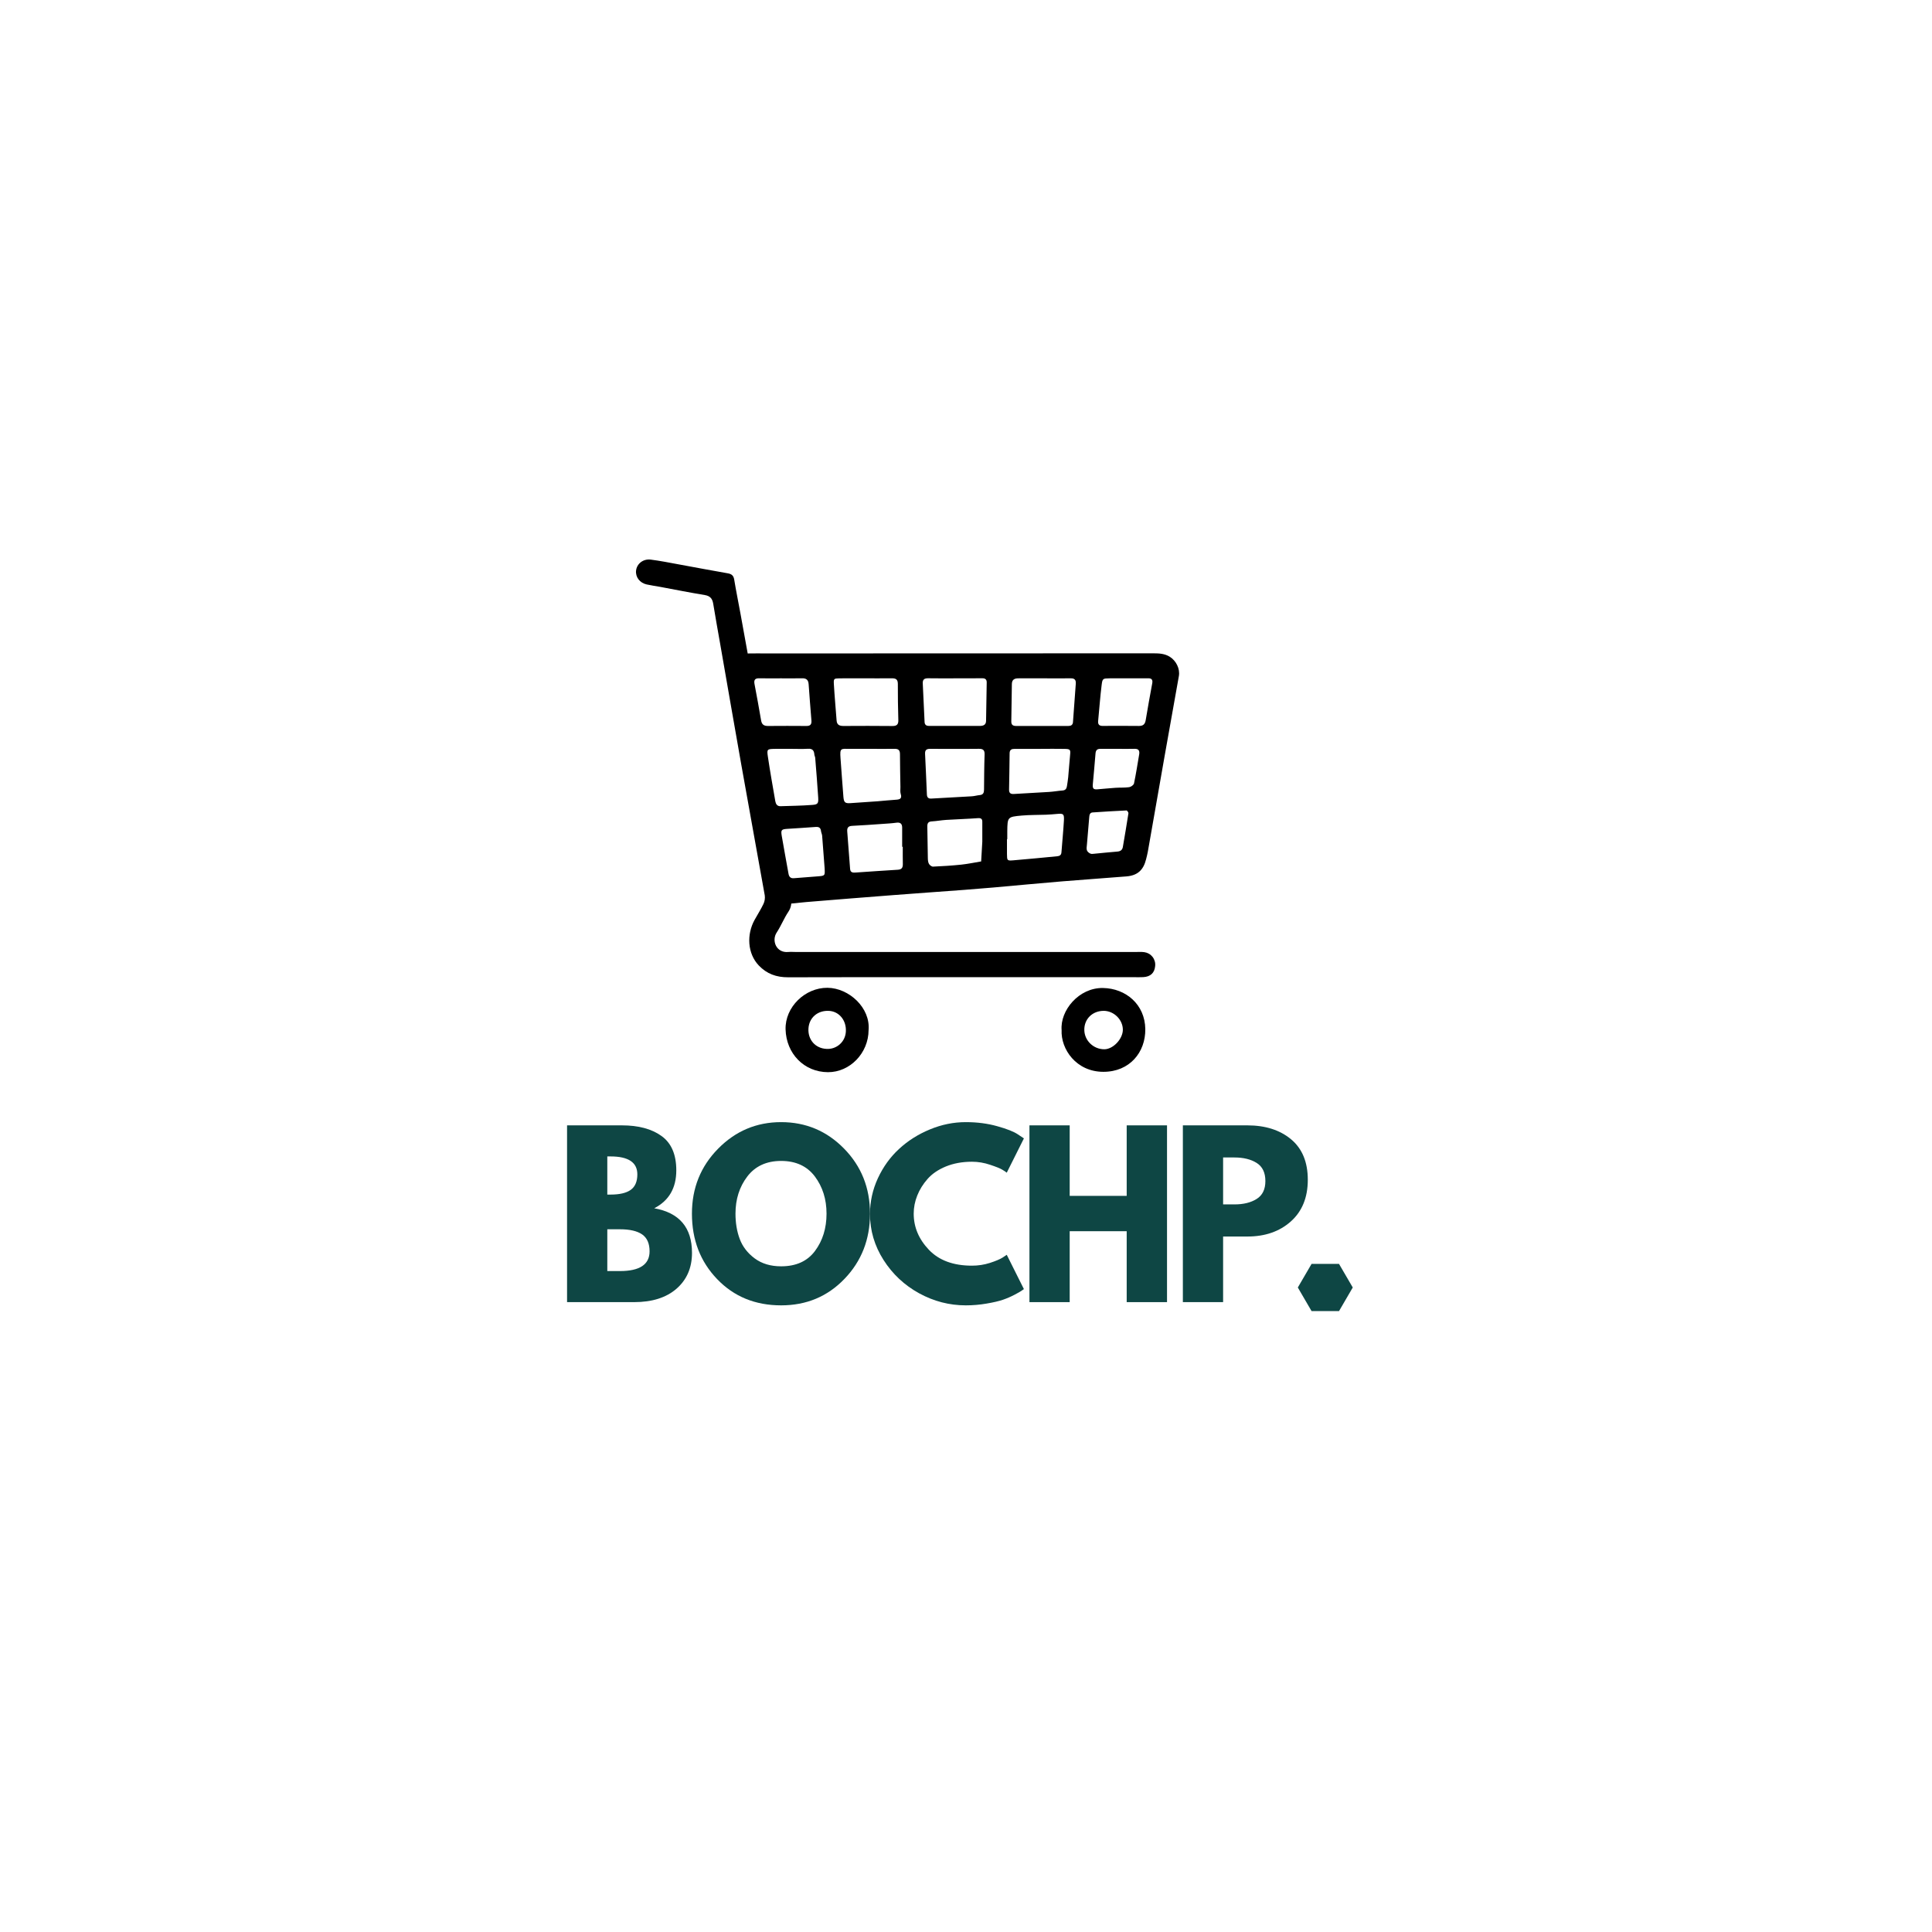 <svg xmlns="http://www.w3.org/2000/svg" xmlns:xlink="http://www.w3.org/1999/xlink" width="500" zoomAndPan="magnify" viewBox="0 0 375 375" height="500" preserveAspectRatio="xMidYMid meet" version="1.0"><defs><g/><clipPath id="c70f28584c"><path d="M 251.906 245.324 L 262.574 245.324 L 262.574 254.484 L 251.906 254.484 Z M 251.906 245.324 " clip-rule="nonzero"/></clipPath><clipPath id="148b817f7c"><path d="M 262.57 249.902 L 259.902 254.484 L 254.574 254.484 L 251.906 249.902 L 254.574 245.324 L 259.902 245.324 Z M 262.57 249.902 " clip-rule="nonzero"/></clipPath><clipPath id="8bcb0453d7"><path d="M 0.906 0.324 L 11.574 0.324 L 11.574 9.484 L 0.906 9.484 Z M 0.906 0.324 " clip-rule="nonzero"/></clipPath><clipPath id="e3a7672a2f"><path d="M 11.57 4.902 L 8.902 9.484 L 3.574 9.484 L 0.906 4.902 L 3.574 0.324 L 8.902 0.324 Z M 11.57 4.902 " clip-rule="nonzero"/></clipPath><clipPath id="cff80b3e29"><rect x="0" width="12" y="0" height="10"/></clipPath><clipPath id="20bc110393"><path d="M 123.312 108.418 L 225 108.418 L 225 190 L 123.312 190 Z M 123.312 108.418 " clip-rule="nonzero"/></clipPath><clipPath id="3dd21af89d"><path d="M 206 191 L 223 191 L 223 208.168 L 206 208.168 Z M 206 191 " clip-rule="nonzero"/></clipPath><clipPath id="abd79487f1"><path d="M 152 191 L 169 191 L 169 208.168 L 152 208.168 Z M 152 191 " clip-rule="nonzero"/></clipPath></defs><g clip-path="url(#c70f28584c)"><g clip-path="url(#148b817f7c)"><g transform="matrix(1, 0, 0, 1, 251, 245)"><g clip-path="url(#cff80b3e29)"><g clip-path="url(#8bcb0453d7)"><g clip-path="url(#e3a7672a2f)"><path fill="#0e4644" d="M 0.906 0.324 L 11.574 0.324 L 11.574 9.484 L 0.906 9.484 Z M 0.906 0.324 " fill-opacity="1" fill-rule="nonzero"/></g></g></g></g></g></g><g fill="#0e4644" fill-opacity="1"><g transform="translate(107.566, 252.743)"><g><path d="M 2.5 -34.312 L 13.141 -34.312 C 16.359 -34.312 18.922 -33.625 20.828 -32.25 C 22.742 -30.883 23.703 -28.66 23.703 -25.578 C 23.703 -22.141 22.273 -19.688 19.422 -18.219 C 24.305 -17.352 26.75 -14.469 26.75 -9.562 C 26.75 -6.676 25.75 -4.359 23.75 -2.609 C 21.75 -0.867 19.004 0 15.516 0 L 2.5 0 Z M 10.312 -20.875 L 10.938 -20.875 C 12.688 -20.875 13.988 -21.176 14.844 -21.781 C 15.707 -22.395 16.141 -23.398 16.141 -24.797 C 16.141 -27.117 14.406 -28.281 10.938 -28.281 L 10.312 -28.281 Z M 10.312 -6.031 L 12.766 -6.031 C 16.598 -6.031 18.516 -7.305 18.516 -9.859 C 18.516 -11.379 18.035 -12.473 17.078 -13.141 C 16.117 -13.805 14.68 -14.141 12.766 -14.141 L 10.312 -14.141 Z M 10.312 -6.031 "/></g></g></g><g fill="#0e4644" fill-opacity="1"><g transform="translate(133.351, 252.743)"><g><path d="M 0.953 -17.172 C 0.953 -22.141 2.645 -26.344 6.031 -29.781 C 9.414 -33.219 13.492 -34.938 18.266 -34.938 C 23.055 -34.938 27.129 -33.223 30.484 -29.797 C 33.836 -26.379 35.516 -22.172 35.516 -17.172 C 35.516 -12.16 33.863 -7.941 30.562 -4.516 C 27.27 -1.086 23.172 0.625 18.266 0.625 C 13.242 0.625 9.102 -1.07 5.844 -4.469 C 2.582 -7.863 0.953 -12.098 0.953 -17.172 Z M 9.406 -17.172 C 9.406 -15.367 9.68 -13.727 10.234 -12.25 C 10.785 -10.77 11.754 -9.516 13.141 -8.484 C 14.523 -7.461 16.234 -6.953 18.266 -6.953 C 21.172 -6.953 23.363 -7.945 24.844 -9.938 C 26.332 -11.938 27.078 -14.348 27.078 -17.172 C 27.078 -19.973 26.32 -22.379 24.812 -24.391 C 23.301 -26.398 21.117 -27.406 18.266 -27.406 C 15.43 -27.406 13.242 -26.398 11.703 -24.391 C 10.172 -22.379 9.406 -19.973 9.406 -17.172 Z M 9.406 -17.172 "/></g></g></g><g fill="#0e4644" fill-opacity="1"><g transform="translate(167.912, 252.743)"><g><path d="M 20.75 -7.078 C 21.945 -7.078 23.102 -7.254 24.219 -7.609 C 25.344 -7.973 26.172 -8.32 26.703 -8.656 L 27.5 -9.188 L 30.828 -2.531 C 30.711 -2.445 30.555 -2.336 30.359 -2.203 C 30.172 -2.066 29.723 -1.812 29.016 -1.438 C 28.305 -1.062 27.547 -0.734 26.734 -0.453 C 25.93 -0.18 24.879 0.062 23.578 0.281 C 22.273 0.508 20.93 0.625 19.547 0.625 C 16.359 0.625 13.336 -0.156 10.484 -1.719 C 7.629 -3.289 5.328 -5.445 3.578 -8.188 C 1.828 -10.938 0.953 -13.906 0.953 -17.094 C 0.953 -19.508 1.461 -21.828 2.484 -24.047 C 3.516 -26.266 4.883 -28.16 6.594 -29.734 C 8.301 -31.316 10.289 -32.578 12.562 -33.516 C 14.832 -34.461 17.16 -34.938 19.547 -34.938 C 21.766 -34.938 23.805 -34.672 25.672 -34.141 C 27.547 -33.617 28.875 -33.094 29.656 -32.562 L 30.828 -31.781 L 27.5 -25.125 C 27.301 -25.289 27.004 -25.488 26.609 -25.719 C 26.223 -25.957 25.445 -26.27 24.281 -26.656 C 23.125 -27.051 21.945 -27.25 20.75 -27.25 C 18.863 -27.25 17.172 -26.941 15.672 -26.328 C 14.18 -25.711 13 -24.906 12.125 -23.906 C 11.25 -22.914 10.582 -21.844 10.125 -20.688 C 9.664 -19.539 9.438 -18.367 9.438 -17.172 C 9.438 -14.566 10.414 -12.234 12.375 -10.172 C 14.332 -8.109 17.125 -7.078 20.75 -7.078 Z M 20.75 -7.078 "/></g></g></g><g fill="#0e4644" fill-opacity="1"><g transform="translate(197.315, 252.743)"><g><path d="M 10.312 -13.766 L 10.312 0 L 2.5 0 L 2.5 -34.312 L 10.312 -34.312 L 10.312 -20.625 L 21.375 -20.625 L 21.375 -34.312 L 29.203 -34.312 L 29.203 0 L 21.375 0 L 21.375 -13.766 Z M 10.312 -13.766 "/></g></g></g><g fill="#0e4644" fill-opacity="1"><g transform="translate(227.093, 252.743)"><g><path d="M 2.5 -34.312 L 15.016 -34.312 C 18.504 -34.312 21.332 -33.41 23.5 -31.609 C 25.664 -29.805 26.75 -27.188 26.75 -23.75 C 26.75 -20.312 25.648 -17.613 23.453 -15.656 C 21.266 -13.707 18.453 -12.734 15.016 -12.734 L 10.312 -12.734 L 10.312 0 L 2.5 0 Z M 10.312 -18.969 L 12.516 -18.969 C 14.266 -18.969 15.703 -19.32 16.828 -20.031 C 17.953 -20.738 18.516 -21.895 18.516 -23.5 C 18.516 -25.133 17.953 -26.305 16.828 -27.016 C 15.703 -27.723 14.266 -28.078 12.516 -28.078 L 10.312 -28.078 Z M 10.312 -18.969 "/></g></g></g><path fill="#000000" d="M 185.012 126.82 C 197.965 126.82 210.918 126.816 223.871 126.809 C 224.992 126.809 226.062 126.863 227.055 127.477 C 228.285 128.246 229.066 129.801 228.82 131.215 C 227.926 136.277 227.004 141.332 226.113 146.398 C 225.004 152.684 223.898 158.977 222.801 165.266 C 222.711 165.773 222.582 166.27 222.457 166.77 C 221.938 168.883 220.793 169.93 218.652 170.109 C 214.48 170.449 210.309 170.727 206.137 171.074 C 201.684 171.445 197.23 171.871 192.773 172.266 C 190.875 172.434 188.973 172.59 187.07 172.73 C 182.527 173.07 177.992 173.383 173.457 173.734 C 167.824 174.168 162.191 174.617 156.562 175.082 C 155.176 175.195 153.789 175.422 152.402 175.441 C 150.426 175.469 149.035 174.379 148.633 172.414 C 147.984 169.254 147.453 166.066 146.875 162.891 C 145.578 155.742 144.281 148.594 142.988 141.441 C 142.402 138.195 141.809 134.945 141.234 131.695 C 140.762 129.02 142.508 126.918 145.273 126.836 C 146.449 126.805 147.629 126.832 148.805 126.832 Z M 169.004 145.352 L 165.258 145.352 C 165.184 145.352 165.109 145.352 165.039 145.352 C 163.18 145.344 162.992 145.117 163.148 147.227 C 163.332 149.715 163.504 152.203 163.707 154.688 C 163.801 155.77 164.043 155.957 165.094 155.887 C 166.848 155.773 168.598 155.656 170.348 155.527 C 171.516 155.438 172.676 155.301 173.844 155.23 C 174.602 155.188 175.137 155.07 174.824 154.082 C 174.699 153.68 174.781 153.207 174.773 152.766 C 174.738 150.641 174.688 148.5 174.684 146.367 C 174.684 145.602 174.359 145.332 173.625 145.348 C 172.086 145.371 170.547 145.352 169.004 145.352 Z M 185.422 131.664 C 183.664 131.664 181.902 131.684 180.145 131.652 C 179.406 131.645 179.066 131.895 179.109 132.672 C 179.238 135.16 179.344 137.648 179.461 140.141 C 179.484 140.68 179.789 140.898 180.312 140.898 C 181.191 140.891 182.074 140.898 182.949 140.898 C 185.375 140.898 187.797 140.891 190.211 140.898 C 190.895 140.898 191.379 140.676 191.395 139.93 C 191.449 137.43 191.488 134.934 191.52 132.438 C 191.52 131.906 191.25 131.648 190.699 131.652 C 188.941 131.668 187.184 131.664 185.422 131.664 Z M 202.984 131.664 C 201.223 131.664 199.465 131.676 197.707 131.664 C 196.926 131.652 196.418 131.902 196.402 132.762 C 196.367 135.191 196.336 137.613 196.293 140.035 C 196.281 140.711 196.629 140.91 197.246 140.91 C 200.617 140.898 203.992 140.91 207.363 140.91 C 207.859 140.91 208.219 140.727 208.262 140.176 C 208.445 137.691 208.613 135.207 208.809 132.723 C 208.867 131.984 208.594 131.648 207.824 131.66 C 206.211 131.684 204.598 131.664 202.984 131.664 Z M 168.195 131.664 C 166.434 131.664 164.676 131.641 162.914 131.668 C 161.855 131.688 161.789 131.727 161.855 132.828 C 161.992 135.172 162.211 137.508 162.383 139.848 C 162.445 140.711 162.957 140.91 163.727 140.91 C 166.883 140.891 170.035 140.883 173.191 140.918 C 174.035 140.93 174.387 140.648 174.367 139.789 C 174.305 137.438 174.254 135.082 174.27 132.734 C 174.27 131.797 173.805 131.645 173.039 131.656 C 171.422 131.676 169.809 131.66 168.195 131.664 Z M 185.492 145.355 C 183.875 145.355 182.258 145.371 180.645 145.348 C 179.961 145.336 179.516 145.473 179.555 146.305 C 179.691 148.945 179.793 151.59 179.91 154.23 C 179.934 154.754 180.18 155.035 180.742 155.004 C 183.379 154.852 186.016 154.719 188.652 154.559 C 189.16 154.527 189.66 154.371 190.168 154.324 C 190.836 154.266 190.996 153.871 191 153.273 C 191.023 150.996 191.027 148.707 191.109 146.426 C 191.145 145.48 190.684 145.328 189.906 145.344 C 188.434 145.371 186.965 145.352 185.492 145.355 Z M 202.02 145.355 C 200.332 145.355 198.641 145.363 196.949 145.355 C 196.355 145.355 195.973 145.508 195.965 146.211 C 195.945 148.566 195.898 150.914 195.859 153.277 C 195.852 153.945 196.164 154.156 196.824 154.109 C 199.098 153.961 201.359 153.863 203.629 153.715 C 204.504 153.66 205.371 153.496 206.246 153.434 C 206.793 153.395 207.016 153.086 207.09 152.605 C 207.176 152.027 207.281 151.449 207.336 150.871 C 207.473 149.406 207.566 147.941 207.711 146.484 C 207.805 145.523 207.723 145.379 206.652 145.359 C 205.109 145.328 203.57 145.352 202.02 145.352 Z M 153.504 145.355 C 152.473 145.355 151.445 145.34 150.414 145.355 C 148.914 145.383 148.832 145.406 149.039 146.828 C 149.469 149.734 149.984 152.625 150.488 155.52 C 150.582 156.043 150.836 156.508 151.496 156.484 C 153.555 156.414 155.613 156.395 157.664 156.234 C 158.75 156.152 158.879 155.934 158.812 154.801 C 158.652 152.23 158.438 149.664 158.23 147.094 C 158.215 146.879 158.082 146.672 158.066 146.457 C 158.012 145.664 157.684 145.281 156.816 145.336 C 155.715 145.402 154.609 145.352 153.504 145.352 Z M 175.227 164.359 L 175.109 164.359 C 175.109 163.105 175.121 161.852 175.109 160.602 C 175.098 159.855 174.711 159.578 173.957 159.691 C 173.09 159.812 172.207 159.855 171.332 159.918 C 169.363 160.055 167.379 160.203 165.402 160.297 C 164.617 160.332 164.391 160.695 164.449 161.41 C 164.645 163.828 164.82 166.25 165.004 168.668 C 165.062 169.43 165.621 169.387 166.141 169.355 C 168.848 169.18 171.555 168.969 174.266 168.816 C 175.055 168.773 175.254 168.375 175.238 167.684 C 175.211 166.57 175.227 165.465 175.227 164.359 Z M 151.539 131.664 C 150.145 131.664 148.754 131.688 147.363 131.656 C 146.578 131.637 146.305 131.957 146.441 132.719 C 146.879 135.086 147.336 137.453 147.73 139.828 C 147.867 140.66 148.305 140.914 149.078 140.91 C 151.566 140.891 154.059 140.887 156.547 140.91 C 157.348 140.918 157.555 140.527 157.496 139.824 C 157.309 137.488 157.117 135.152 156.957 132.816 C 156.902 132.004 156.539 131.637 155.711 131.656 C 154.32 131.684 152.93 131.664 151.539 131.664 Z M 190.664 163.371 C 190.664 161.996 190.676 160.742 190.664 159.488 C 190.664 158.969 190.426 158.758 189.828 158.801 C 187.777 158.953 185.719 159.012 183.668 159.141 C 182.719 159.203 181.777 159.379 180.832 159.434 C 180.145 159.477 179.98 159.824 179.992 160.434 C 180.039 162.5 180.047 164.566 180.094 166.629 C 180.105 166.992 180.145 167.398 180.32 167.691 C 180.473 167.941 180.844 168.223 181.105 168.211 C 182.938 168.129 184.77 168.016 186.594 167.824 C 187.883 167.688 189.16 167.414 190.441 167.203 C 190.512 165.883 190.59 164.566 190.664 163.371 Z M 195.512 162.879 L 195.453 162.879 C 195.453 163.836 195.441 164.793 195.453 165.75 C 195.469 167.027 195.48 167.082 196.637 166.992 C 199.484 166.762 202.324 166.469 205.168 166.203 C 205.656 166.16 205.984 166 206.027 165.43 C 206.18 163.383 206.387 161.332 206.504 159.285 C 206.578 157.977 206.398 157.867 205.172 157.984 C 204.441 158.051 203.715 158.109 202.98 158.137 C 201.438 158.195 199.891 158.16 198.355 158.297 C 195.551 158.547 195.555 158.586 195.512 161.332 C 195.504 161.844 195.512 162.355 195.512 162.875 Z M 218.914 131.664 C 217.738 131.664 216.562 131.648 215.387 131.664 C 214.086 131.684 213.988 131.684 213.832 132.926 C 213.539 135.254 213.379 137.598 213.148 139.938 C 213.086 140.57 213.324 140.898 214 140.898 C 216.352 140.887 218.707 140.879 221.059 140.906 C 221.867 140.914 222.246 140.586 222.379 139.781 C 222.77 137.395 223.211 135.016 223.648 132.637 C 223.766 131.996 223.586 131.652 222.891 131.656 C 221.562 131.672 220.23 131.664 218.914 131.664 Z M 160.062 168.555 C 159.902 166.43 159.746 164.305 159.574 162.18 C 159.547 161.891 159.391 161.613 159.359 161.324 C 159.289 160.672 158.957 160.461 158.32 160.512 C 156.492 160.656 154.66 160.754 152.828 160.879 C 151.688 160.953 151.543 161.09 151.73 162.211 C 152.145 164.672 152.613 167.125 153.047 169.582 C 153.152 170.191 153.457 170.512 154.086 170.461 C 155.625 170.344 157.16 170.215 158.695 170.102 C 160.133 169.988 160.133 169.992 160.062 168.559 Z M 217.113 145.352 C 215.934 145.352 214.758 145.363 213.582 145.352 C 212.934 145.34 212.688 145.641 212.637 146.27 C 212.488 148.246 212.289 150.219 212.117 152.199 C 212.043 153.059 212.227 153.266 213.027 153.203 C 214.199 153.113 215.363 152.988 216.531 152.91 C 217.41 152.855 218.305 152.91 219.172 152.789 C 219.523 152.738 220.043 152.371 220.109 152.066 C 220.504 150.199 220.789 148.312 221.113 146.43 C 221.238 145.703 220.996 145.32 220.203 145.344 C 219.172 145.375 218.141 145.352 217.113 145.352 Z M 212.387 165.711 C 213.973 165.559 215.43 165.406 216.891 165.289 C 217.48 165.238 217.852 164.984 217.949 164.375 C 218.316 162.207 218.695 160.039 219.027 157.867 C 219.055 157.695 218.773 157.305 218.652 157.309 C 216.453 157.41 214.262 157.539 212.066 157.695 C 211.512 157.738 211.449 158.215 211.414 158.684 C 211.273 160.438 211.109 162.195 210.969 163.953 C 210.938 164.316 210.855 164.711 210.969 165.043 C 211.059 165.309 211.367 165.566 211.641 165.684 C 211.891 165.801 212.219 165.711 212.387 165.711 Z M 212.387 165.711 " fill-opacity="1" fill-rule="nonzero"/><g clip-path="url(#20bc110393)"><path fill="#000000" d="M 186.785 189.672 C 175.52 189.672 164.25 189.648 152.984 189.691 C 150.715 189.703 148.84 189.039 147.27 187.387 C 145.066 185.062 144.898 181.383 146.469 178.543 C 147.039 177.512 147.68 176.516 148.184 175.457 C 148.43 174.93 148.516 174.379 148.441 173.801 C 146.941 165.344 145.383 156.895 143.887 148.438 C 142.496 140.629 141.16 132.812 139.789 125 C 139.332 122.395 138.859 119.793 138.434 117.184 C 138.273 116.191 137.828 115.664 136.781 115.496 C 133.887 115.02 131.008 114.445 128.133 113.91 C 127.266 113.75 126.391 113.637 125.535 113.445 C 124.172 113.145 123.32 112.008 123.461 110.746 C 123.609 109.426 124.824 108.441 126.309 108.621 C 128.125 108.848 129.926 109.215 131.73 109.543 C 134.902 110.117 138.066 110.73 141.246 111.277 C 142.012 111.41 142.383 111.715 142.512 112.512 C 142.867 114.684 143.312 116.84 143.707 119.008 C 144.871 125.438 146.051 131.867 147.18 138.301 C 148.59 146.332 149.945 154.371 151.348 162.402 C 152.027 166.305 152.766 170.203 153.488 174.094 C 153.68 175.121 153.652 176.035 153.02 176.977 C 152.164 178.258 151.594 179.727 150.746 181.016 C 149.738 182.555 150.648 184.992 152.988 184.781 C 153.5 184.734 154.02 184.781 154.535 184.781 L 220.363 184.781 C 220.949 184.781 221.547 184.734 222.125 184.816 C 222.441 184.863 222.734 184.965 223.012 185.121 C 223.285 185.281 223.52 185.488 223.715 185.738 C 223.91 185.988 224.051 186.27 224.137 186.574 C 224.227 186.879 224.25 187.191 224.215 187.508 C 224.098 188.84 223.316 189.582 221.906 189.66 C 221.32 189.695 220.727 189.672 220.137 189.672 Z M 186.785 189.672 " fill-opacity="1" fill-rule="nonzero"/></g><g clip-path="url(#3dd21af89d)"><path fill="#000000" d="M 206.059 199.934 C 205.758 196.137 209.391 191.695 214.078 191.77 C 218.539 191.84 222.238 194.973 222.301 199.738 C 222.363 204.234 219.273 208.039 214.172 208.039 C 208.871 208.039 205.879 203.617 206.059 199.934 Z M 214.238 196.203 C 212.039 196.203 210.426 197.789 210.465 199.93 C 210.5 201.984 212.238 203.66 214.34 203.664 C 216.059 203.664 217.961 201.648 217.945 199.836 C 217.922 197.898 216.199 196.211 214.234 196.203 Z M 214.238 196.203 " fill-opacity="1" fill-rule="nonzero"/></g><g clip-path="url(#abd79487f1)"><path fill="#000000" d="M 168.59 199.957 C 168.57 204.406 164.969 208.133 160.703 208.109 C 156.051 208.09 152.609 204.484 152.48 199.809 C 152.359 195.469 156.266 191.695 160.609 191.73 C 164.777 191.766 168.977 195.602 168.59 199.957 Z M 164.184 200.16 C 164.277 198.035 162.883 196.336 160.938 196.211 C 158.719 196.078 157.055 197.52 156.922 199.613 C 156.781 201.766 158.215 203.473 160.406 203.59 C 160.641 203.605 160.879 203.598 161.113 203.566 C 161.352 203.535 161.582 203.48 161.805 203.402 C 162.031 203.324 162.246 203.223 162.449 203.102 C 162.656 202.98 162.848 202.84 163.023 202.68 C 163.199 202.52 163.359 202.344 163.5 202.152 C 163.641 201.961 163.762 201.754 163.859 201.539 C 163.961 201.32 164.035 201.098 164.09 200.863 C 164.145 200.633 164.176 200.398 164.184 200.16 Z M 164.184 200.16 " fill-opacity="1" fill-rule="nonzero"/></g></svg>